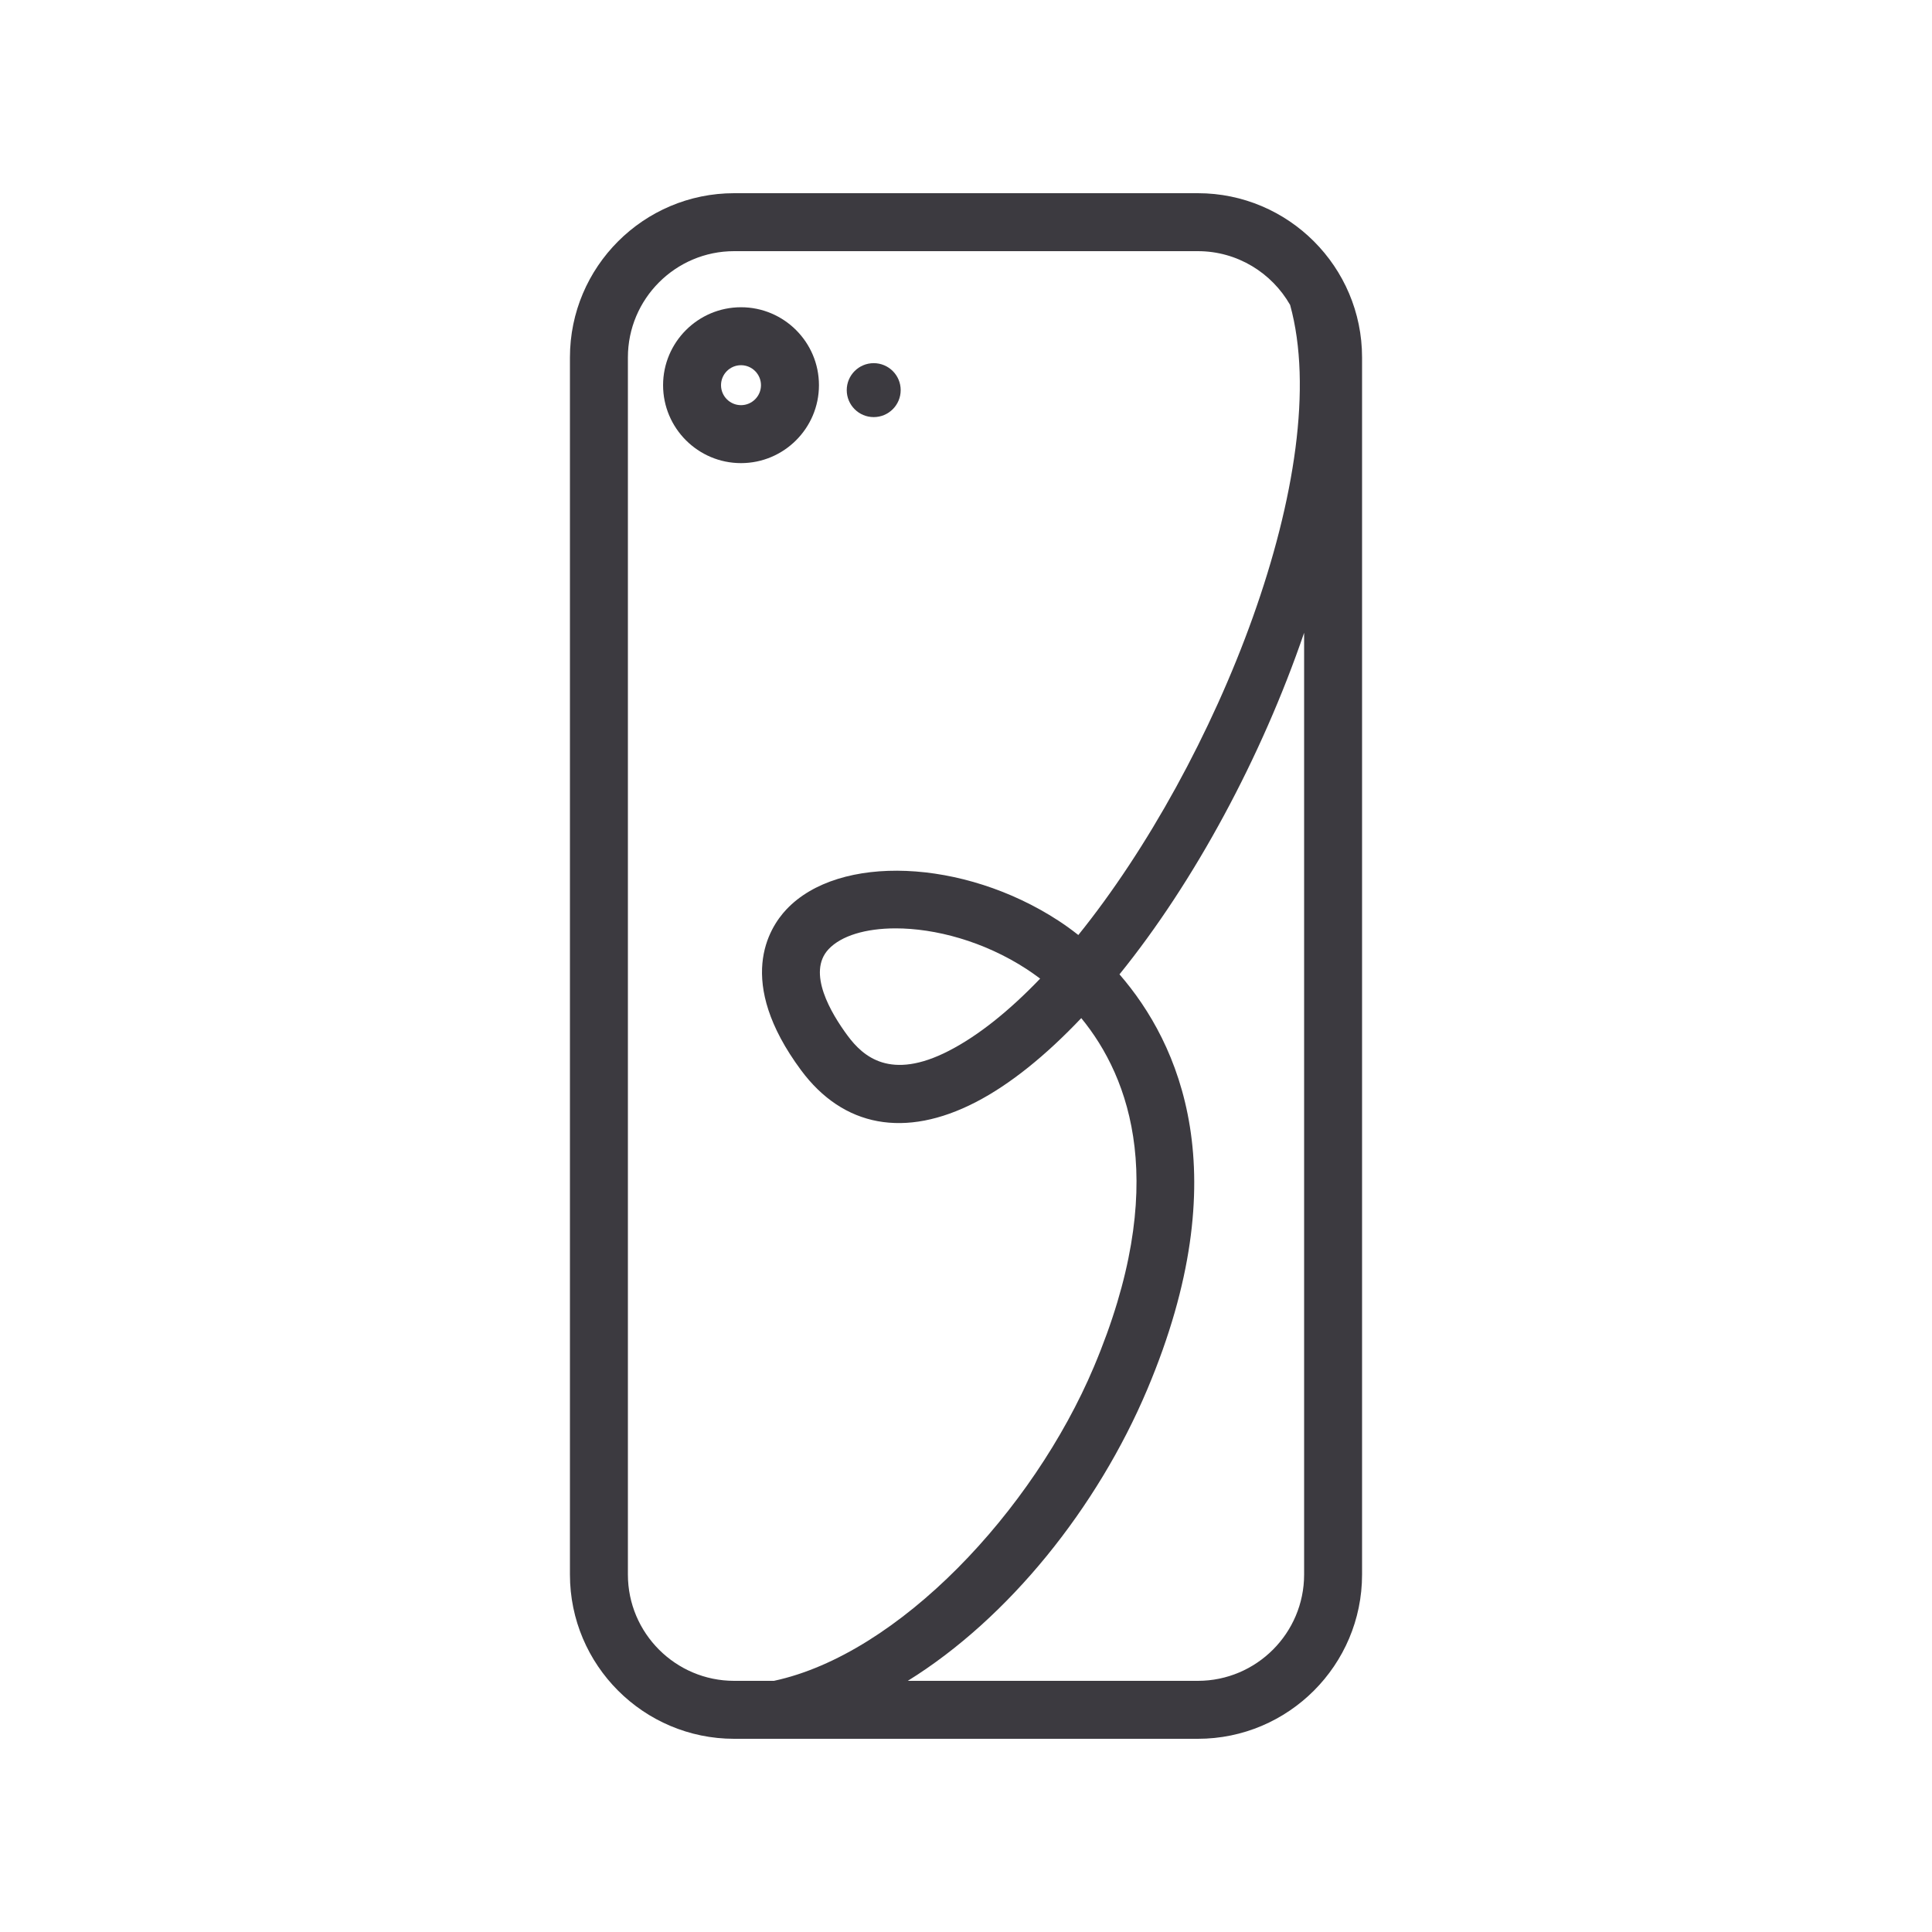 <?xml version="1.0" encoding="utf-8"?>
<!-- Generator: Adobe Illustrator 16.0.0, SVG Export Plug-In . SVG Version: 6.00 Build 0)  -->
<!DOCTYPE svg PUBLIC "-//W3C//DTD SVG 1.1//EN" "http://www.w3.org/Graphics/SVG/1.1/DTD/svg11.dtd">
<svg version="1.1" id="Layer_1" xmlns="http://www.w3.org/2000/svg" xmlns:xlink="http://www.w3.org/1999/xlink" x="0px" y="0px"
	 width="100px" height="100px" viewBox="0 0 100 100" enable-background="new 0 0 100 100" xml:space="preserve">
<g>
	<path fill="none" d="M40.059,87c6.447-1.379,13.403-8.774,16.56-16.249c3.951-9.361,1.883-14.96-0.652-18.054
		c-1.823,1.926-3.681,3.435-5.476,4.358c-3.642,1.875-6.846,1.284-9.029-1.663c-3.414-4.609-1.667-7.354-0.757-8.32
		c2.718-2.887,9.165-2.622,14.076,0.579c0.29,0.188,0.643,0.435,1.034,0.745c7.156-8.875,13.292-24.161,10.963-32.611
		C65.83,14.125,64.045,13,62,13H38c-3.033,0-5.5,2.467-5.5,5.5v63c0,3.032,2.467,5.5,5.5,5.5H40.059z M45.223,18.798
		c0.771,0,1.396,0.625,1.396,1.396c0,0.771-0.625,1.396-1.396,1.396s-1.396-0.625-1.396-1.396
		C43.828,19.423,44.453,18.798,45.223,18.798z M34.32,19.937c0-2.225,1.81-4.034,4.034-4.034s4.034,1.81,4.034,4.034
		s-1.81,4.034-4.034,4.034S34.32,22.161,34.32,19.937z"/>
	<circle fill="none" cx="38.354" cy="19.937" r="1.034"/>
	<path fill="none" d="M42.888,49.129c-1.136,1.207,0.129,3.324,0.984,4.479c0.802,1.082,2.218,2.341,5.244,0.781
		c1.538-0.791,3.136-2.082,4.721-3.735c-0.245-0.186-0.479-0.348-0.694-0.488c-2.23-1.453-4.75-2.112-6.787-2.112
		C44.813,48.053,43.545,48.432,42.888,49.129z"/>
	<path fill="none" d="M57.943,50.432c3.096,3.568,6.149,10.325,1.438,21.485C56.8,78.031,52.218,83.757,46.987,87H62
		c3.032,0,5.5-2.468,5.5-5.5V32.752C65.301,39.183,61.826,45.634,57.943,50.432z"/>
	<path fill="#3C3A40" d="M62,10H38c-4.687,0-8.5,3.813-8.5,8.5v63c0,4.687,3.813,8.5,8.5,8.5h24c4.687,0,8.5-3.813,8.5-8.5v-63
		C70.5,13.813,66.687,10,62,10z M32.5,81.5v-63c0-3.033,2.467-5.5,5.5-5.5h24c2.045,0,3.83,1.125,4.777,2.785
		c2.329,8.45-3.807,23.736-10.963,32.611c-0.392-0.31-0.744-0.556-1.034-0.745c-4.911-3.2-11.358-3.466-14.076-0.579
		c-0.91,0.966-2.657,3.71,0.757,8.32c2.183,2.947,5.387,3.538,9.029,1.663c1.795-0.924,3.652-2.433,5.476-4.358
		c2.535,3.094,4.604,8.692,0.652,18.054C53.462,78.226,46.505,85.621,40.059,87H38C34.967,87,32.5,84.532,32.5,81.5z M53.838,50.653
		c-1.585,1.653-3.184,2.944-4.721,3.735c-3.026,1.56-4.442,0.301-5.244-0.781c-0.855-1.154-2.121-3.271-0.984-4.479
		c0.657-0.697,1.924-1.076,3.468-1.076c2.038,0,4.557,0.659,6.787,2.112C53.358,50.306,53.593,50.468,53.838,50.653z M62,87H46.987
		c5.231-3.243,9.813-8.969,12.395-15.083c4.711-11.16,1.657-17.917-1.438-21.485c3.883-4.797,7.357-11.249,9.557-17.68V81.5
		C67.5,84.532,65.032,87,62,87z"/>
	<path fill="#3C3A40" d="M42.389,19.937c0-2.225-1.81-4.034-4.034-4.034s-4.034,1.81-4.034,4.034s1.81,4.034,4.034,4.034
		S42.389,22.161,42.389,19.937z M37.32,19.937c0-0.57,0.464-1.034,1.034-1.034s1.034,0.464,1.034,1.034s-0.464,1.034-1.034,1.034
		S37.32,20.507,37.32,19.937z"/>
	<circle fill="#3C3A40" cx="45.223" cy="20.193" r="1.396"/>
</g>
</svg>
